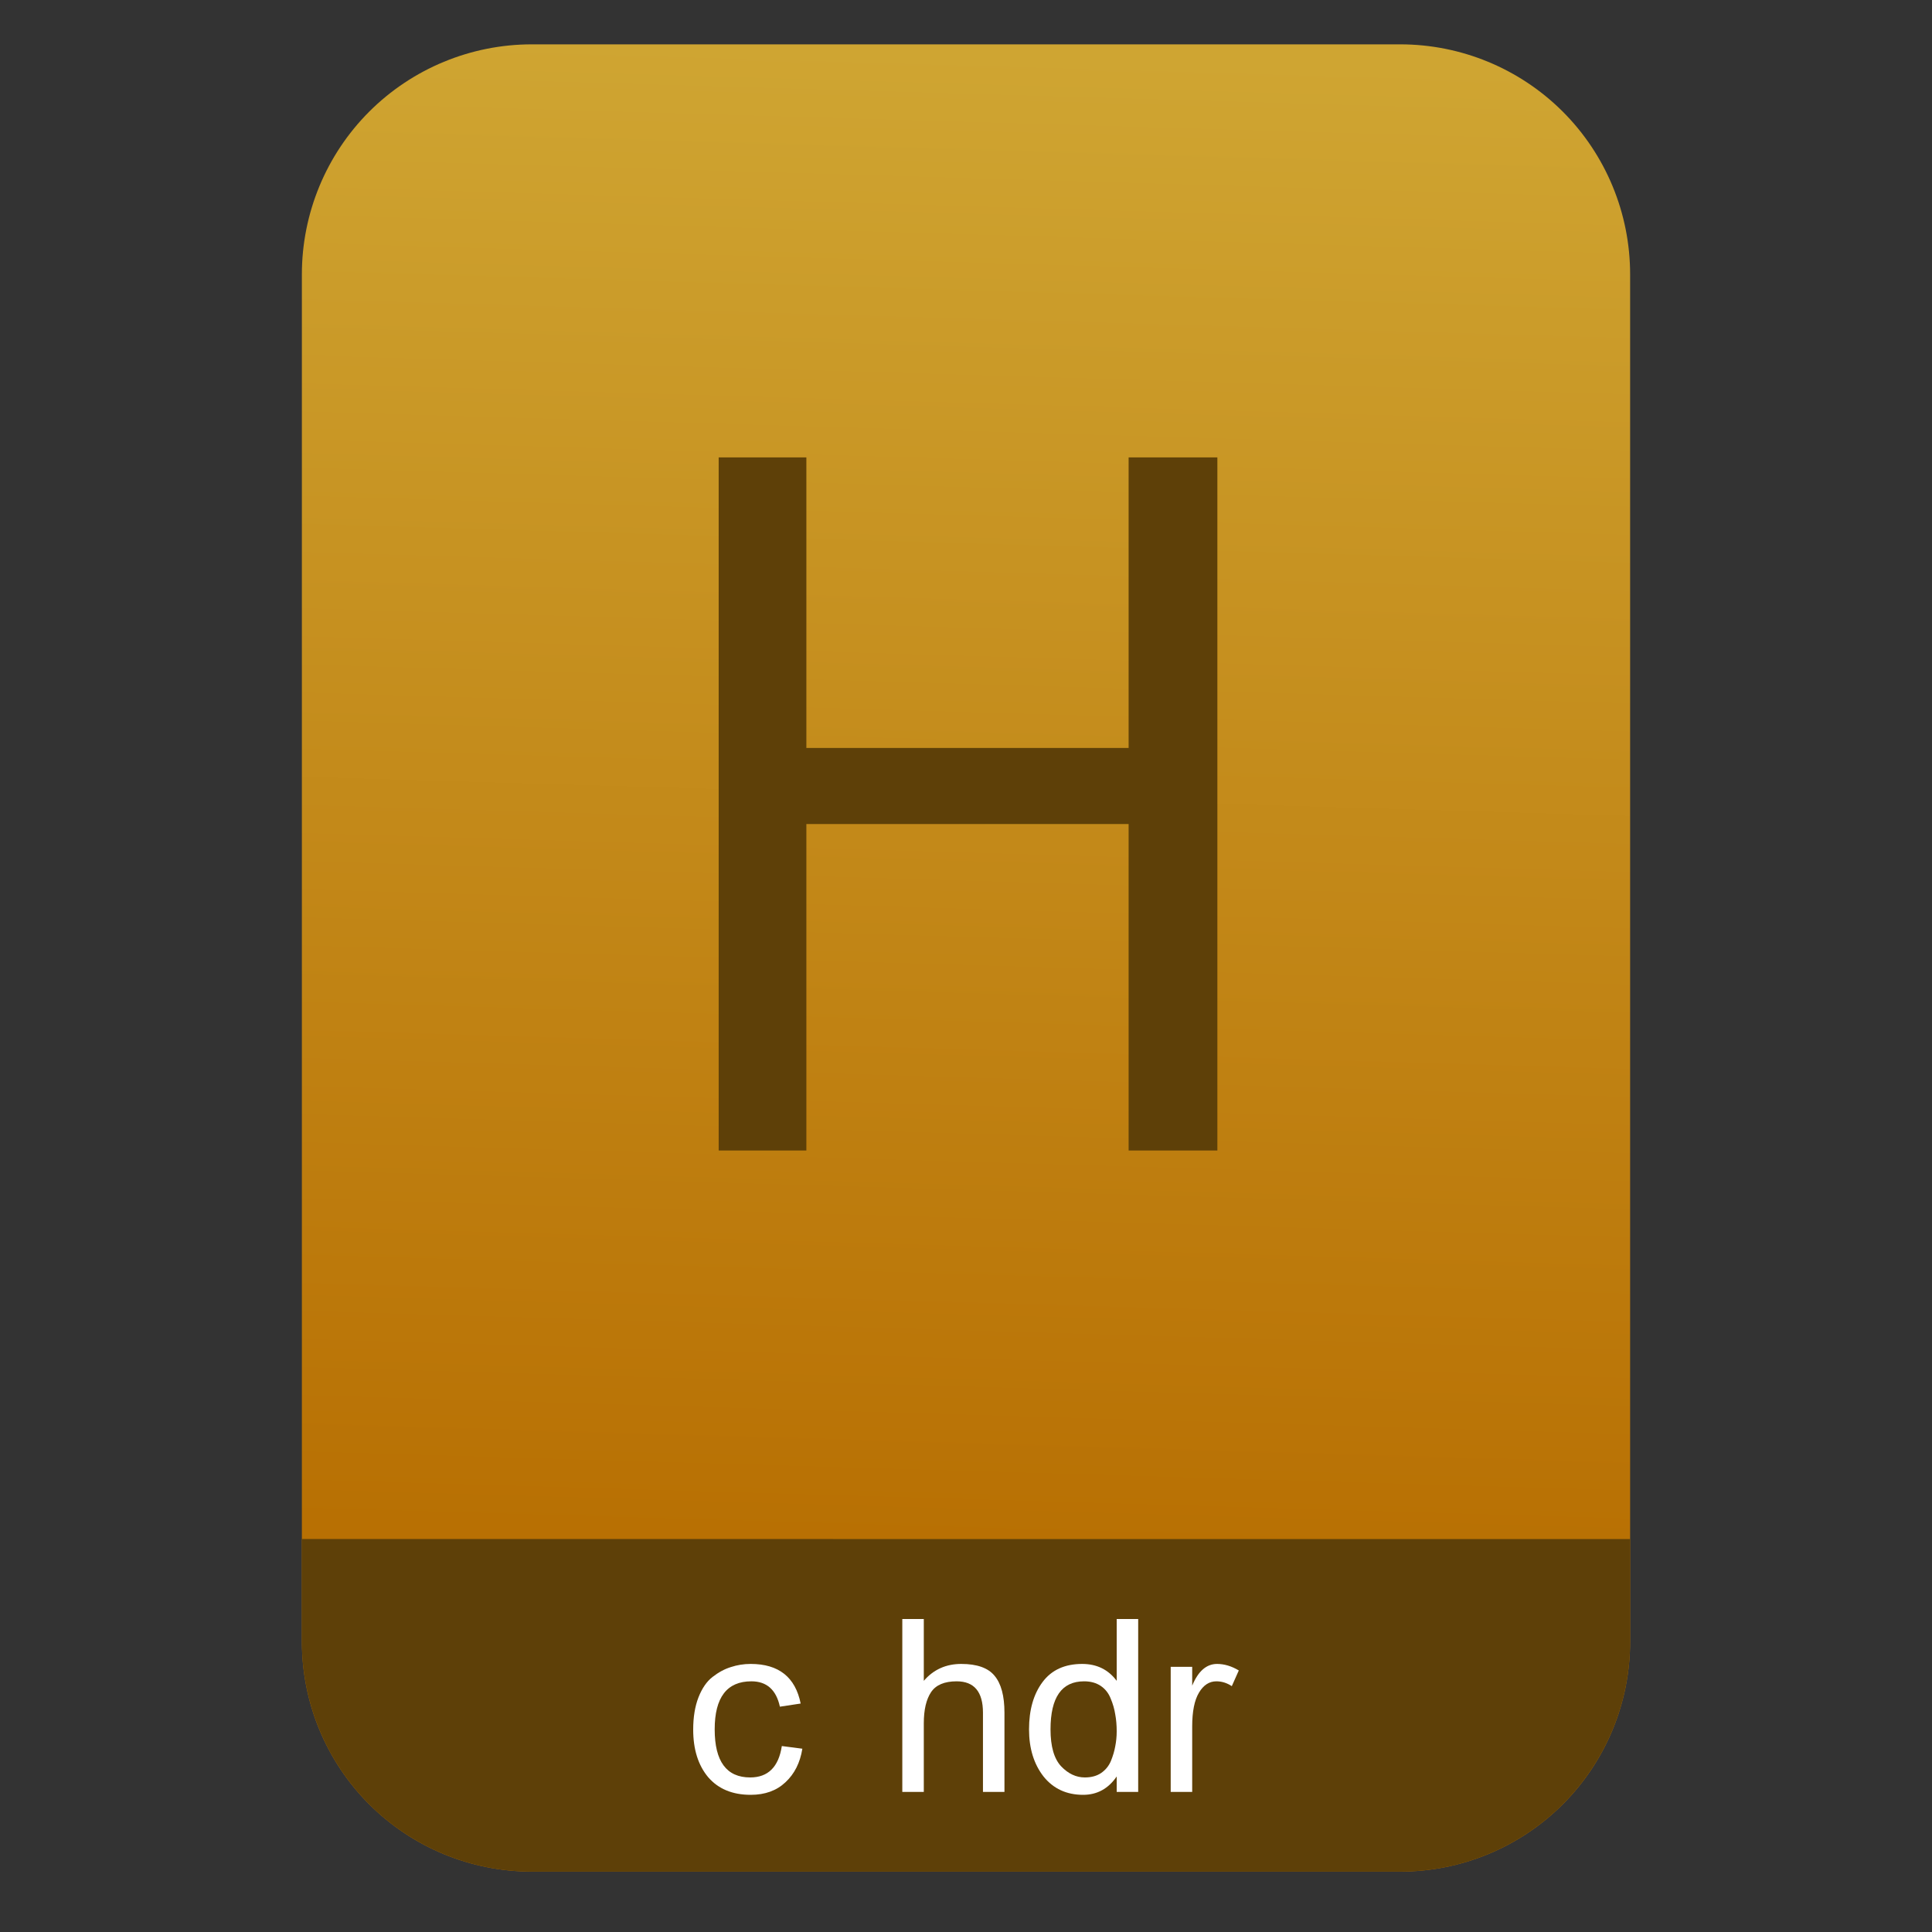 <?xml version="1.0" encoding="UTF-8" standalone="no"?>
<svg
   style="clip-rule:evenodd;fill-rule:evenodd;stroke-linejoin:round;stroke-miterlimit:2"
   viewBox="0 0 64 64"
   version="1.1"
   id="svg21"
   sodipodi:docname="text-x-chdr.svg"
   inkscape:version="1.1.2 (0a00cf5339, 2022-02-04)"
   xmlns:inkscape="http://www.inkscape.org/namespaces/inkscape"
   xmlns:sodipodi="http://sodipodi.sourceforge.net/DTD/sodipodi-0.dtd"
   xmlns:xlink="http://www.w3.org/1999/xlink"
   xmlns="http://www.w3.org/2000/svg"
   xmlns:svg="http://www.w3.org/2000/svg">
  <rect x="0" y="0" width="64" height="64" fill="#333333" stroke="none"/>
  <sodipodi:namedview
     id="namedview23"
     pagecolor="#ffffff"
     bordercolor="#666666"
     borderopacity="1.0"
     inkscape:pageshadow="2"
     inkscape:pageopacity="0.0"
     inkscape:pagecheckerboard="0"
     showgrid="false"
     inkscape:zoom="10.65625"
     inkscape:cx="32"
     inkscape:cy="32"
     inkscape:window-width="1896"
     inkscape:window-height="1022"
     inkscape:window-x="12"
     inkscape:window-y="46"
     inkscape:window-maximized="1"
     inkscape:current-layer="svg21" />
  <path
     id="path2"
     style="fill:url(#linearGradient957)"
     d="M 17.617 1.469 C 15.597 1.469 13.659 2.271 12.23 3.699 C 10.802 5.128 10 7.068 10 9.088 L 10 11.994 L 10 54.383 C 10 56.403 10.802 58.341 12.23 59.77 C 13.659 61.198 15.597 62 17.617 62 L 46.383 62 C 48.403 62 50.341 61.198 51.77 59.77 C 53.198 58.341 54 56.403 54 54.383 L 54 11.994 L 54 9.088 C 54 7.068 53.198 5.128 51.77 3.699 C 50.341 2.271 48.403 1.469 46.383 1.469 L 37.367 1.469 L 26.633 1.469 L 17.617 1.469 z " />
  <path
     id="path2-3"
     style="clip-rule:evenodd;fill:#5e4008;fill-opacity:1;fill-rule:evenodd;stroke-linecap:round;stroke-linejoin:round;stroke-miterlimit:2"
     d="m 10,50.982 v 3.398 0.002 c 6.5e-5,0.252 0.012,0.502 0.037,0.75 v 0.002 c 0.025,0.248 0.063,0.495 0.111,0.738 v 0.002 c 0.049,0.243 0.11,0.484 0.182,0.721 v 0.002 c 0.072,0.237 0.155,0.469 0.25,0.697 v 0.002 c 0.095,0.228 0.2,0.454 0.316,0.672 v 0.002 c 0.117,0.218 0.245,0.43 0.383,0.637 v 0.002 c 0.138,0.207 0.287,0.406 0.445,0.6 v 0.002 c 0.158,0.193 0.328,0.378 0.506,0.557 v 0.002 c 0.714,0.714 1.557,1.271 2.473,1.65 C 15.619,61.799 16.607,62 17.617,62 h 28.766 c 1.01,0 1.999,-0.2 2.914,-0.58 0.916,-0.379 1.758,-0.936 2.473,-1.65 v -0.002 C 53.198,58.339 54,56.401 54,54.381 v -3.398 z" />
  <path
     d="m22.963 57.296c0-0.416 0.059-0.773 0.176-1.072 0.118-0.299 0.272-0.523 0.464-0.672 0.198-0.155 0.4-0.264 0.608-0.328 0.208-0.069 0.427-0.104 0.656-0.104 0.928 0 1.48 0.437 1.656 1.312l-0.688 0.104c-0.122-0.56-0.437-0.84-0.944-0.84-0.81 0-1.216 0.531-1.216 1.592s0.392 1.592 1.176 1.592c0.592 0 0.942-0.347 1.048-1.04l0.68 0.088c-0.074 0.464-0.261 0.835-0.56 1.112-0.293 0.277-0.677 0.416-1.152 0.416-0.602 0-1.072-0.195-1.408-0.584-0.33-0.395-0.496-0.92-0.496-1.576z"
     style="fill-rule:nonzero;fill:#fff"
     id="path4" />
  <path
     d="m31.69 55.696c-0.405 0-0.688 0.12-0.848 0.36s-0.24 0.584-0.24 1.032v2.272h-0.712v-5.728h0.712v2.048c0.32-0.373 0.734-0.56 1.24-0.56 0.523 0 0.891 0.131 1.104 0.392 0.219 0.261 0.328 0.669 0.328 1.224v2.624h-0.712v-2.624c0-0.693-0.29-1.04-0.872-1.04z"
     style="fill-rule:nonzero;fill:#fff"
     id="path6" />
  <path
     d="m35.88 59.456c-0.55 0-0.987-0.203-1.312-0.608-0.32-0.411-0.48-0.931-0.48-1.56 0-0.645 0.149-1.168 0.448-1.568 0.298-0.4 0.736-0.6 1.312-0.6 0.485 0 0.866 0.187 1.144 0.56v-2.048h0.712v5.728h-0.712v-0.512c-0.278 0.405-0.648 0.608-1.112 0.608zm1.112-2.104c0-0.203-0.016-0.389-0.048-0.56-0.027-0.176-0.078-0.352-0.152-0.528-0.07-0.176-0.179-0.315-0.328-0.416-0.15-0.101-0.334-0.152-0.552-0.152-0.742 0-1.112 0.531-1.112 1.592 0 0.565 0.117 0.973 0.352 1.224 0.234 0.245 0.496 0.368 0.784 0.368 0.213 0 0.392-0.048 0.536-0.144 0.149-0.101 0.258-0.235 0.328-0.4 0.069-0.171 0.117-0.333 0.144-0.488 0.032-0.16 0.048-0.325 0.048-0.496z"
     style="fill-rule:nonzero;fill:#fff"
     id="path8" />
  <path
     d="m38.781 59.36v-4.144h0.712v0.624c0.197-0.48 0.472-0.72 0.824-0.72 0.24 0 0.48 0.072 0.72 0.216l-0.232 0.52c-0.16-0.107-0.331-0.16-0.512-0.16-0.235 0-0.427 0.125-0.576 0.376-0.15 0.251-0.224 0.624-0.224 1.12v2.168h-0.712z"
     style="fill-rule:nonzero;fill:#fff"
     id="path10" />
  <path
     d="m23.807 15.152h2.905v9.625h10.675v-9.625h2.94v22.96h-2.94v-10.815h-10.675v10.815h-2.905v-22.96z"
     style="fill-rule:nonzero;fill:#5e4008"
     id="path12" />
  <defs
     id="defs19">
    <linearGradient
       id="_Linear1"
       x2="1"
       gradientTransform="matrix(1.072,-49.747,49.747,1.072,251.234,55.94)"
       gradientUnits="userSpaceOnUse">
      <stop
         style="stop-color:#b87003"
         offset="0"
         id="stop14" />
      <stop
         style="stop-color:#cfa532"
         offset="1"
         id="stop16" />
    </linearGradient>
    <linearGradient
       inkscape:collect="always"
       xlink:href="#_Linear1"
       id="linearGradient957"
       gradientUnits="userSpaceOnUse"
       gradientTransform="matrix(1.072,-49.747,49.747,1.072,251.234,55.94)"
       x2="1" />
  </defs>
</svg>
